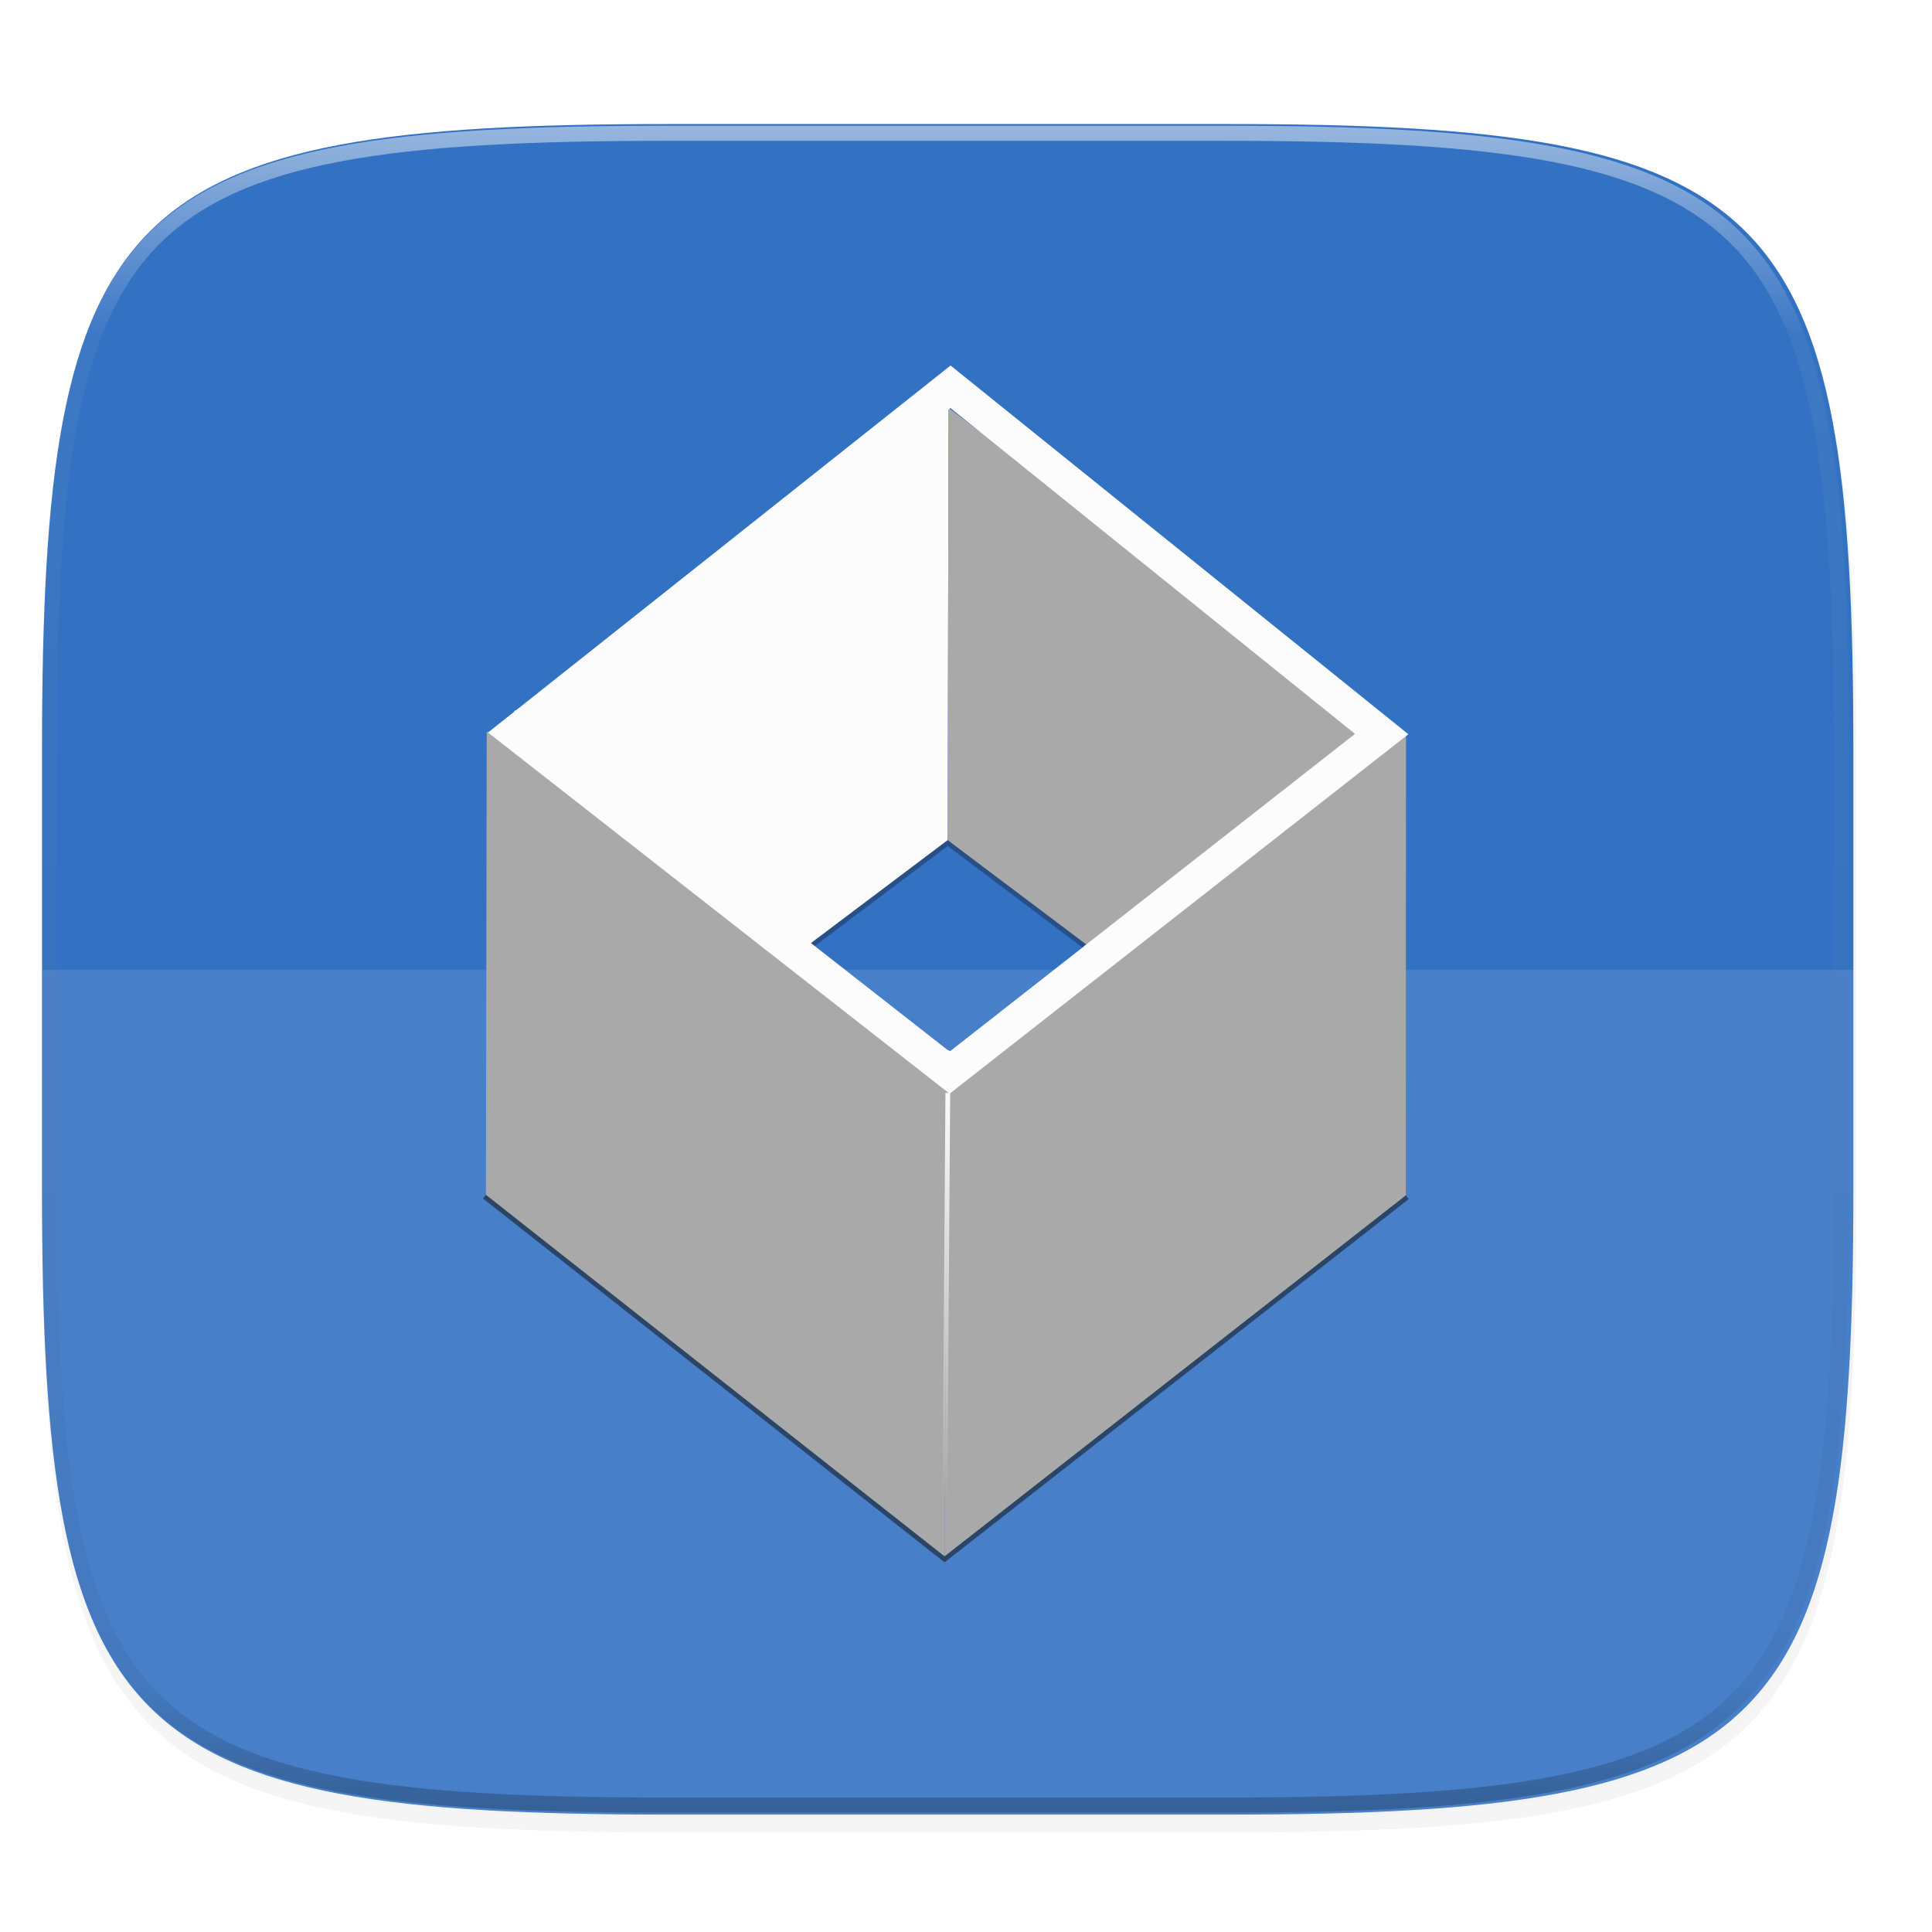 <svg width="256" height="256" viewBox="0 0 67.73 67.73" xmlns="http://www.w3.org/2000/svg">
    <defs>
        <linearGradient id="d" x1="296" x2="296" y1="-212" y2="236" gradientUnits="userSpaceOnUse">
            <stop offset="0" stop-color="#FBFCFB"/>
            <stop offset=".125" stop-color="#FBFCFB" stop-opacity=".098"/>
            <stop offset=".925" stop-opacity=".098"/>
            <stop offset="1" stop-opacity=".498"/>
        </linearGradient>
        <clipPath id="c">
            <path d="M361.938-212C507.235-212 528-191.287 528-46.125v116.25C528 215.286 507.235 236 361.937 236H214.063C68.766 236 48 215.286 48 70.125v-116.25C48-191.287 68.765-212 214.063-212z" fill="#C677DD"/>
        </clipPath>
        <filter id="b" x="-.02" y="-.03" width="1.046" height="1.05" color-interpolation-filters="sRGB">
            <feGaussianBlur stdDeviation="2.32"/>
        </filter>
        <filter id="a" x="-.01" y="-.01" width="1.023" height="1.025" color-interpolation-filters="sRGB">
            <feGaussianBlur stdDeviation="1.16"/>
        </filter>
        <filter id="e" x="-.05" y="-.13" width="1.099" height="1.263" color-interpolation-filters="sRGB">
            <feGaussianBlur stdDeviation=".601"/>
        </filter>
        <filter id="f" x="-.02" y="-.04" width="1.033" height="1.085" color-interpolation-filters="sRGB">
            <feGaussianBlur stdDeviation=".677"/>
        </filter>
        <linearGradient id="g" x1="132.609" x2="167.697" y1="48.475" y2="21.659" gradientUnits="userSpaceOnUse">
            <stop offset="0" stop-color="#FBFCFB"/>
            <stop offset="1" stop-color="#FBFCFB"/>
        </linearGradient>
        <linearGradient id="h" x1="168.976" x2="202.266" y1="24.766" y2="47.985" gradientUnits="userSpaceOnUse">
            <stop offset="0" stop-color="#AAA9AA"/>
            <stop offset="1" stop-color="#AAA9AA"/>
        </linearGradient>
        <linearGradient id="i" x1="119.99" x2="167.408" y1="54.82" y2="108.289" gradientUnits="userSpaceOnUse">
            <stop offset="0" stop-color="#AAA9AA"/>
            <stop offset="1" stop-color="#AAA9AA"/>
        </linearGradient>
        <linearGradient id="j" x1="216.653" x2="170.055" y1="46.971" y2="118.263" gradientUnits="userSpaceOnUse">
            <stop offset="0" stop-color="#AAA9AA"/>
            <stop offset="1" stop-color="#AAA9AA"/>
        </linearGradient>
        <filter id="k" x="-.02" y="-.03" width="1.047" height="1.049" color-interpolation-filters="sRGB">
            <feGaussianBlur stdDeviation=".024"/>
        </filter>
        <filter id="l" x="-.02" y="-.03" width="1.043" height="1.054" color-interpolation-filters="sRGB">
            <feGaussianBlur stdDeviation=".024"/>
        </filter>
        <linearGradient id="m" x1="168.598" x2="168.44" y1="79.016" y2="122.411" gradientUnits="userSpaceOnUse">
            <stop offset="0" stop-color="#FBFCFB"/>
            <stop offset="1" stop-color="#FBFCFB" stop-opacity="0"/>
        </linearGradient>
    </defs>
    <path transform="matrix(.265 0 0 .265 0 3.404)" d="M162.537 3.568c72.648 0 83.031 10.357 83.031 82.938v58.125c0 72.58-10.383 82.937-83.031 82.937H88.599c-72.648 0-83.031-10.357-83.031-82.937V86.506c0-72.581 10.383-82.938 83.031-82.938z" filter="url(#a)" opacity=".1"/>
    <path transform="matrix(.265 0 0 .265 0 3.404)" d="M162.537 5.568c72.648 0 83.031 10.357 83.031 82.938v58.125c0 72.58-10.383 82.937-83.031 82.937H88.599c-72.648 0-83.031-10.357-83.031-82.937V88.506c0-72.581 10.383-82.938 83.031-82.938z" filter="url(#b)" opacity=".2"/>
    <path d="M43.005 4.348c19.221 0 21.968 2.74 21.968 21.944V41.67c0 19.204-2.747 21.944-21.968 21.944H23.442c-19.222 0-21.969-2.74-21.969-21.944V26.292c0-19.204 2.747-21.944 21.969-21.944z" fill="#3371C2"/>
    <path d="M23.441 63.615c-19.222 0-21.969-2.739-21.969-21.935v-7.687h63.5v7.687c0 19.196-2.747 21.935-21.968 21.935z" fill="#FBFCFB" opacity=".1"/>
    <path transform="matrix(.132 0 0 .132 -4.877 32.393)" d="M361.938-212C507.235-212 528-191.287 528-46.125v116.25C528 215.286 507.235 236 361.937 236H214.063C68.766 236 48 215.286 48 70.125v-116.25C48-191.287 68.765-212 214.063-212z" clip-path="url(#c)" fill="none" opacity=".5" stroke-linecap="round" stroke-linejoin="round" stroke-width="8" stroke="url(#d)"/>
    <path d="M154.03 63.28l14.552-10.956 14.553 10.956" fill="none" filter="url(#e)" opacity=".6" stroke="#16181D" transform="matrix(.332 0 0 .332 -22.747 12.08)"/>
    <path d="M119.827 89.777l48.426 38.176 48.706-38.118" fill="none" filter="url(#f)" opacity=".75" stroke="#16181D" transform="matrix(.332 0 0 .332 -22.747 12.08)"/>
    <path d="M154.03 63.28l14.552-10.956.096-45.632-45.39 34.186 28.943 23.22z" fill="url(#g)" transform="matrix(.332 0 0 .332 -22.747 12.08)"/>
    <path d="M183.135 63.28l-14.553-10.956.096-45.632 45.197 34.186-28.942 23.22z" fill="url(#h)" transform="matrix(.332 0 0 .332 -22.747 12.08)"/>
    <path d="M119.909 40.918l-.082 48.859 48.426 38.176.3-50.823-45.264-36.252z" fill="url(#i)" transform="matrix(.332 0 0 .332 -22.747 12.08)"/>
    <path d="M216.983 41.1l-.024 48.735-48.706 38.118.3-50.823 45.262-36.252z" fill="url(#j)" transform="matrix(.332 0 0 .332 -22.747 12.08)"/>
    <path d="M33.324 12.814L17.108 25.68l.582.455L33.29 38.342 49.373 25.74zm-.006 1.49l14.185 11.424-14.212 11.137-14.303-11.192z" fill="#FBFCFB"/>
    <path d="M125.565 40.899l-2.7-2.223" fill="none" filter="url(#k)" stroke-width=".2" stroke="#FBFCFB" transform="matrix(.332 0 0 .332 -22.747 12.08)"/>
    <path d="M168.598 74.57l2.697 2.185" fill="none" filter="url(#l)" stroke-width=".2" stroke="#FBFCFB" transform="matrix(.332 0 0 .332 -22.747 12.08)"/>
    <path d="M47.503 25.728l.975.696M33.254 14.303l-.87-.699" fill="none" stroke-width=".066" stroke="#FBFCFB"/>
    <path d="M168.598 79.016l-.345 48.937" fill="none" stroke-width=".5" stroke="url(#m)" transform="matrix(.332 0 0 .332 -22.747 12.08)"/>
</svg>
